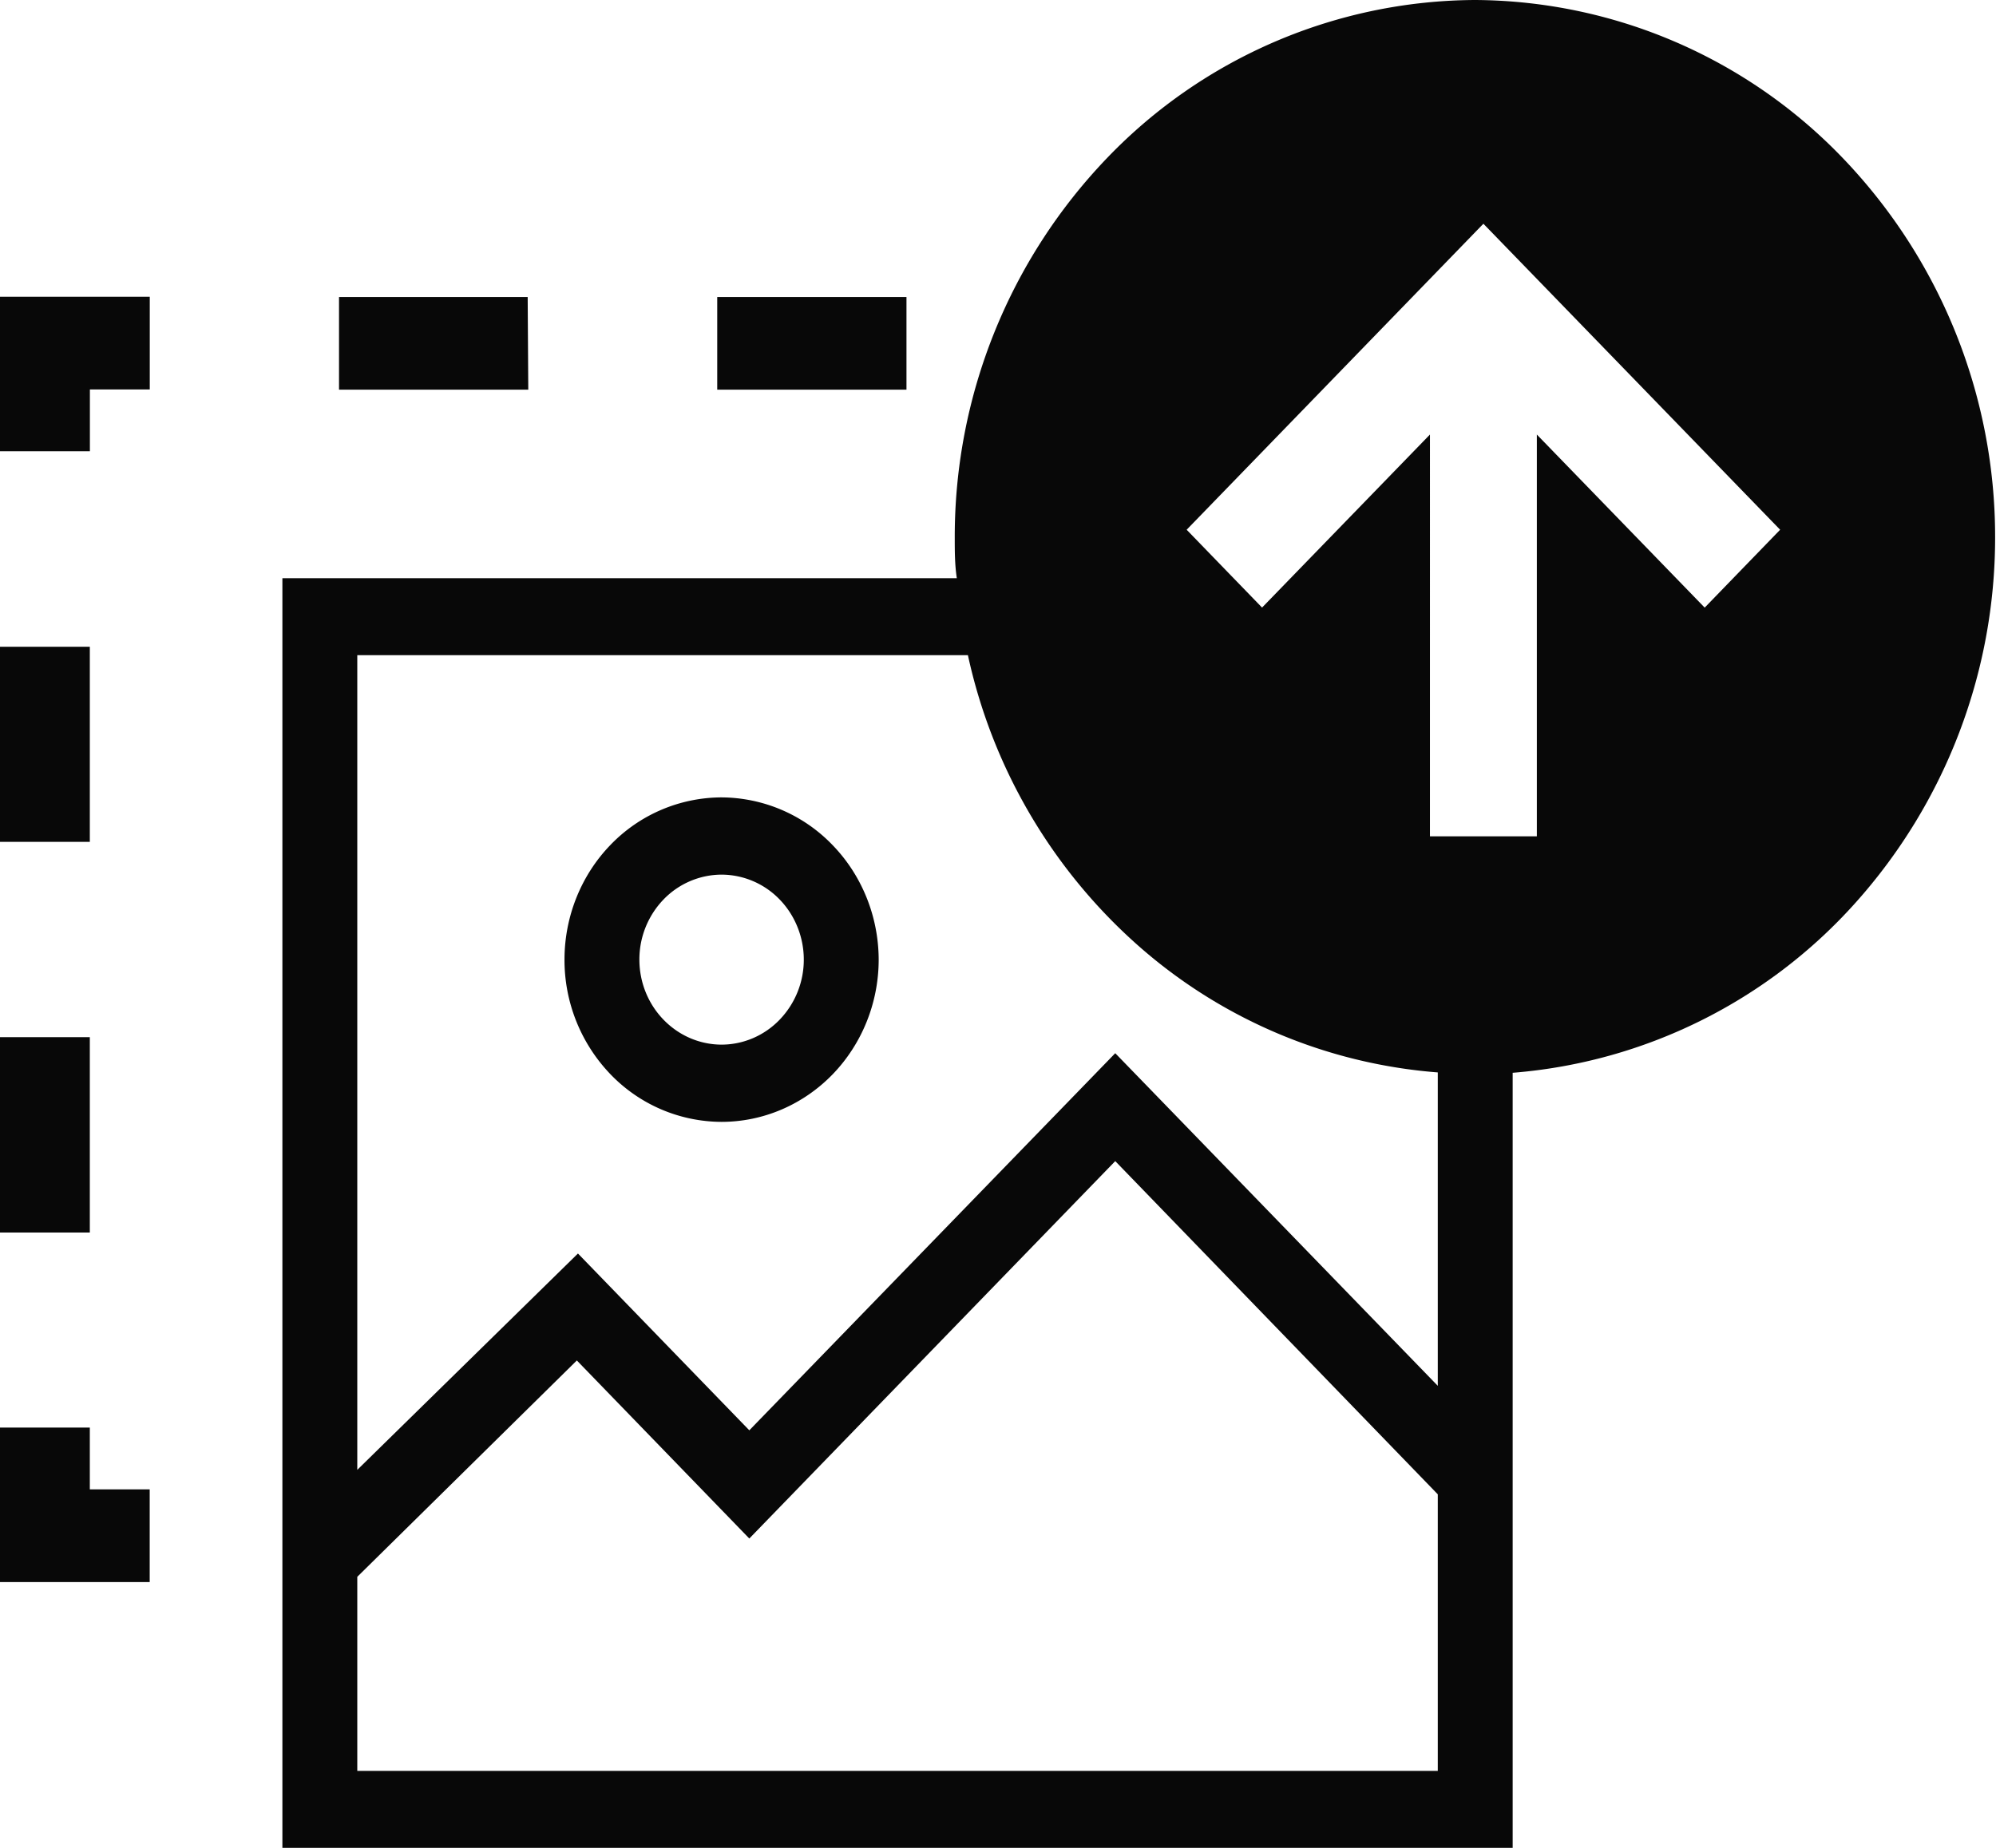 <svg width="27" height="25" viewBox="0 0 27 25" fill="none" xmlns="http://www.w3.org/2000/svg" class="nE6qluEU7tOOtx3PBj_N"><g clip-path="url(#clip0_994_14909)" fill="#080808"><path d="M2.026 21.404H0v-2.09h1.215v.836h.81v1.254zM1.215 16.675H0v-2.643h1.215v2.643zm0-5.285H0V8.75h1.215v2.639zM1.215 6.105H0v-2.09h2.026v1.254h-.81v.836zM12.262 5.272h-2.56V4.018h2.56v1.254zm-5.116 0h-2.56V4.018h2.552l.008 1.254zM9.759 15.178a2.094 2.094 0 01-1.502-.645 2.231 2.231 0 01-.621-1.55c0-.582.224-1.14.621-1.551a2.094 2.094 0 011.502-.644 2.098 2.098 0 011.502.644c.399.411.623.969.625 1.55 0 .583-.225 1.141-.623 1.553-.4.412-.94.643-1.504.643zm0-3.345a1.097 1.097 0 00-.785.338 1.169 1.169 0 00-.325.812c0 .304.117.596.325.811.208.216.49.338.785.339.295 0 .579-.121.787-.337a1.17 1.17 0 00.327-.813c0-.305-.118-.598-.326-.813a1.097 1.097 0 00-.788-.337z"></path><path d="M19.955 0a6.944 6.944 0 00-4.976 2.134 7.4 7.4 0 00-2.064 5.137c0 .184 0 .368.028.552H3.82v17.181h16.642v-10.49a6.965 6.965 0 004.638-2.301 7.405 7.405 0 001.888-4.942 7.4 7.4 0 00-2.062-5.134A6.944 6.944 0 0019.956 0zm-.506 23.959H4.833v-2.626l2.97-2.927 2.333 2.409 4.95-5.106 4.363 4.508v3.742zm0-5.21l-4.363-4.5-4.95 5.102-2.318-2.392-2.985 2.927V8.864h8.26a7.317 7.317 0 002.276 3.905 6.93 6.93 0 004.08 1.74v4.24zm3.61-10.529l-2.27-2.341v5.436h-1.446V5.879L17.072 8.22l-1.02-1.053 4.014-4.14 4.014 4.14-1.02 1.053z"></path></g><defs><clipPath id="clip0_994_14909"><path fill="#fff" d="M0 0h27v25H0z"></path></clipPath></defs></svg>
